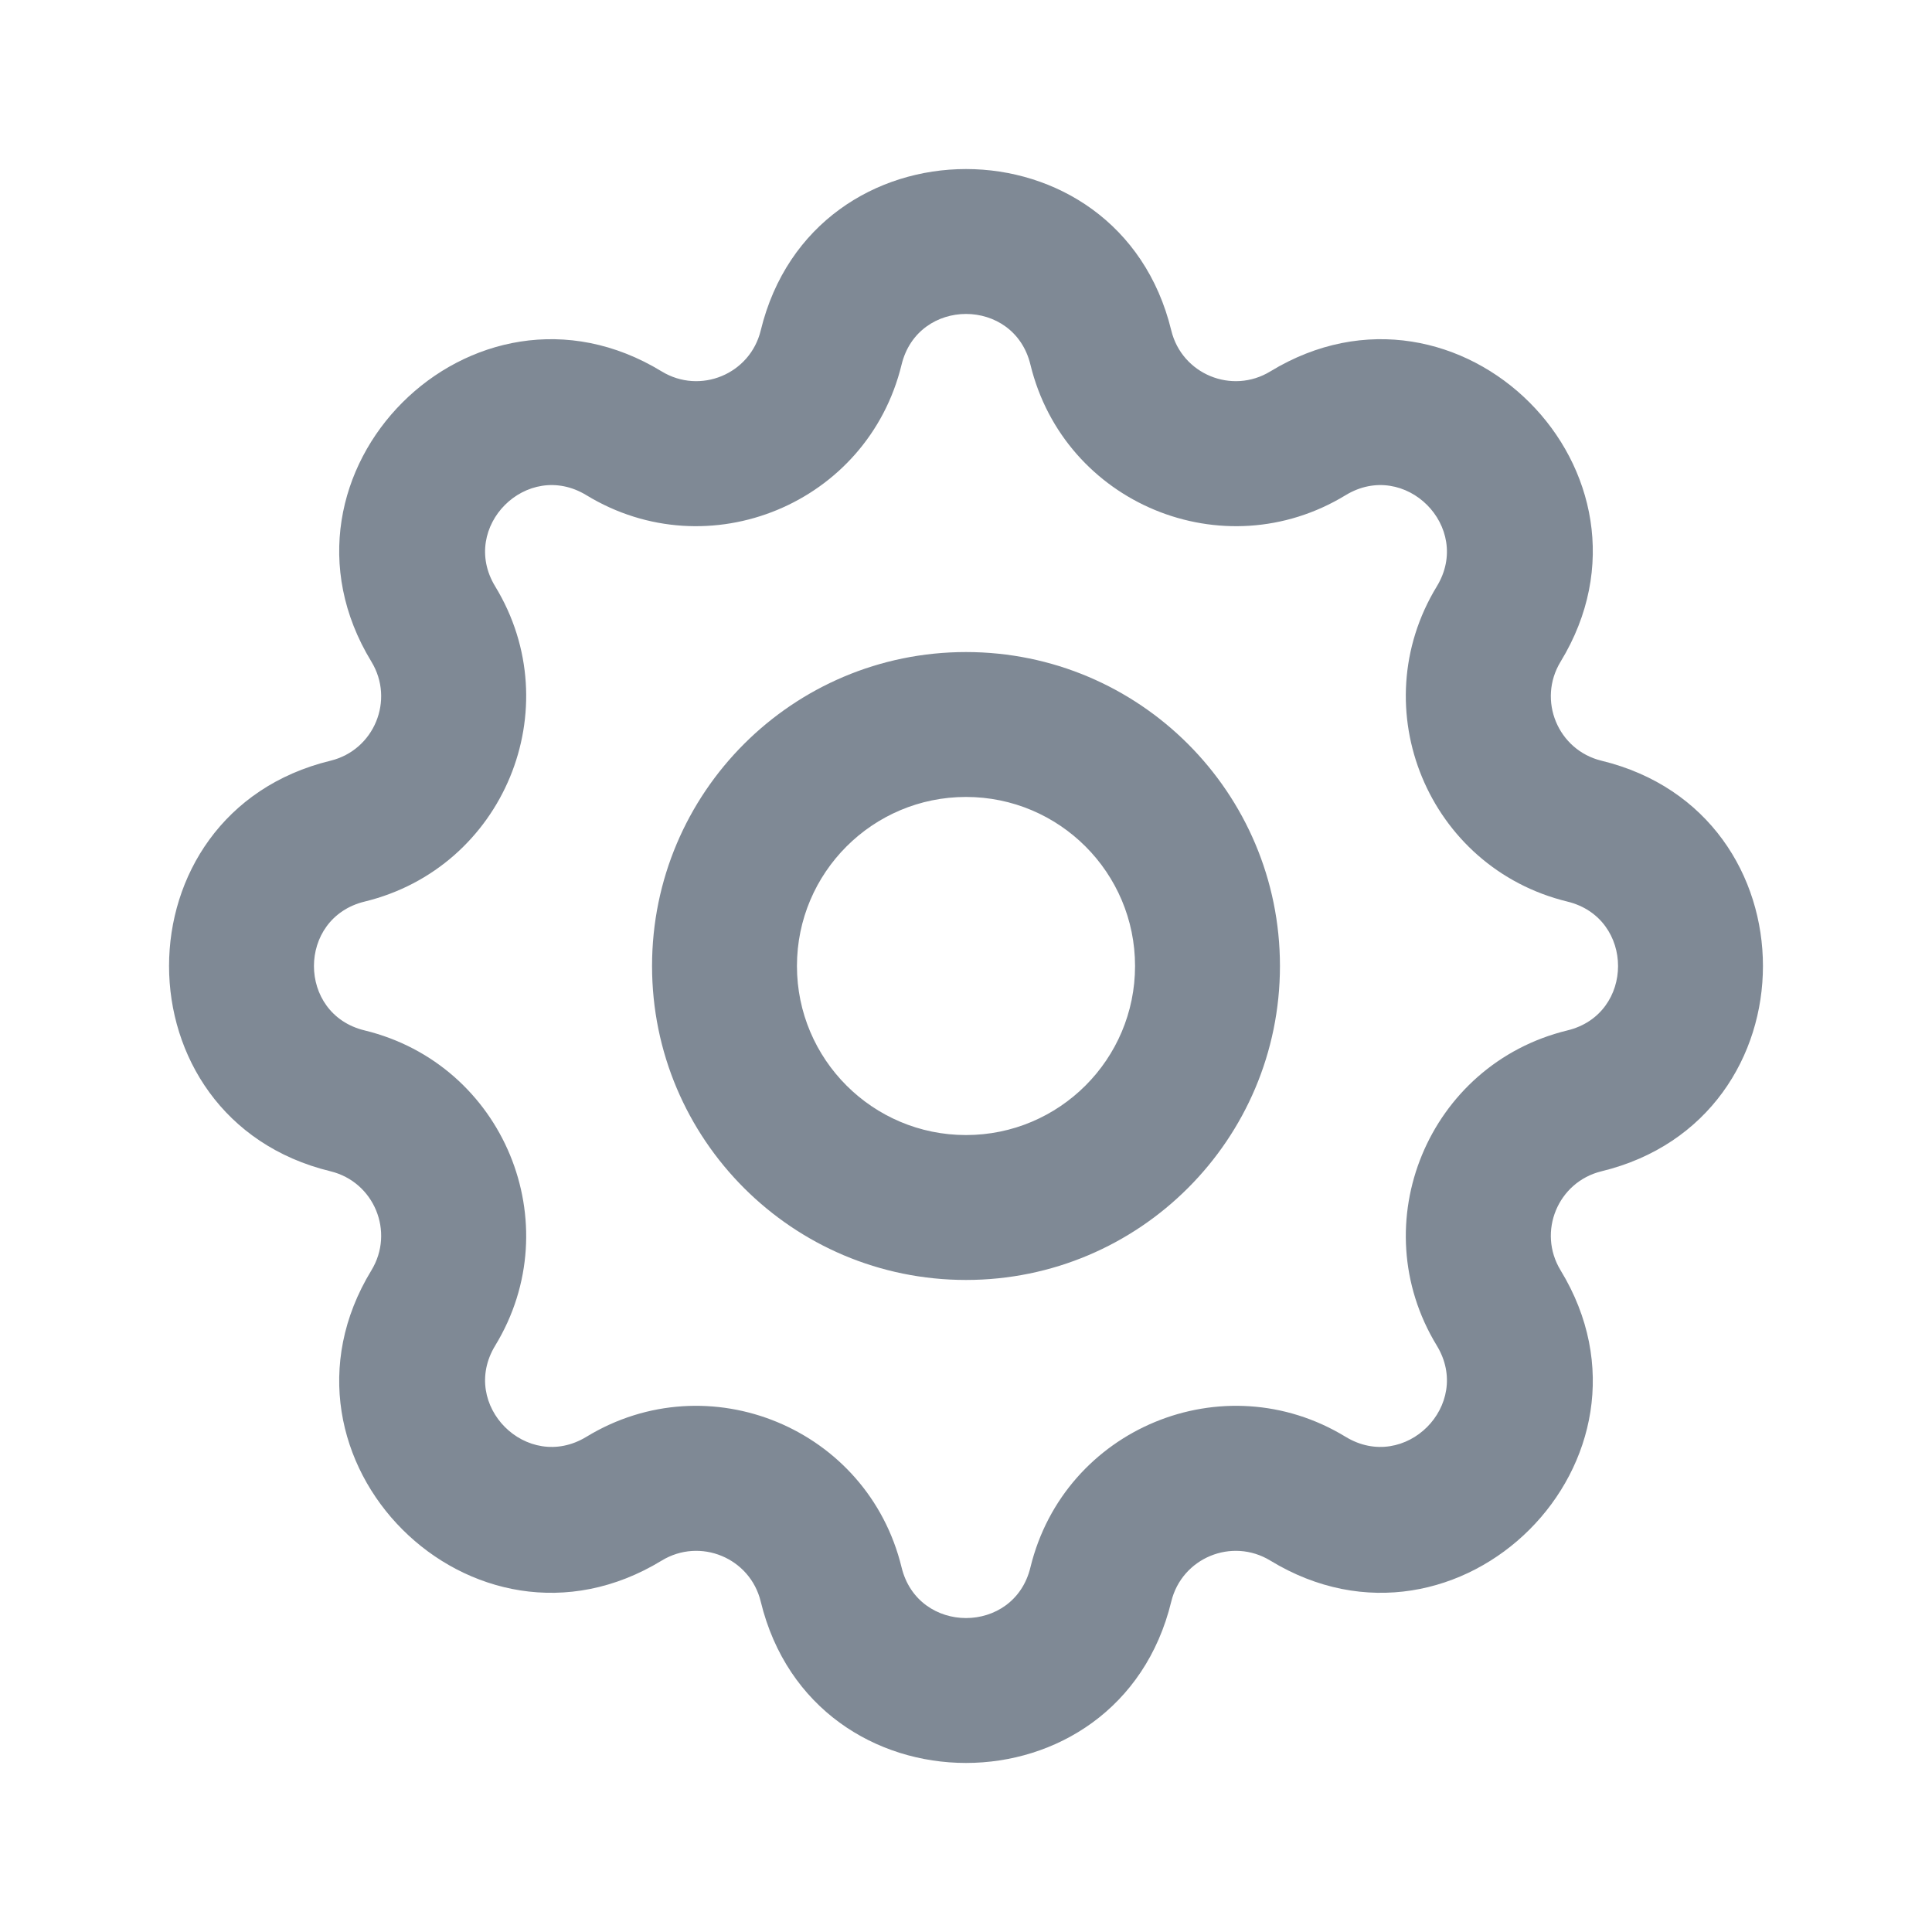 <svg width="20" height="20" viewBox="0 0 20 20" fill="none" xmlns="http://www.w3.org/2000/svg">
<path d="M6.46 4.486L6.85 3.845L6.46 4.486ZM8.604 3.598L7.875 3.421L8.604 3.598ZM4.486 6.46L3.845 6.85L4.486 6.46ZM3.598 8.604L3.421 7.875L3.598 8.604ZM3.598 11.396L3.775 10.667L3.598 11.396ZM4.486 13.54L3.845 13.15L4.486 13.54ZM6.46 15.514L6.85 16.155L6.46 15.514ZM8.604 16.402L9.333 16.225L8.604 16.402ZM11.396 16.402L12.125 16.579L11.396 16.402ZM13.54 15.514L13.15 16.155L13.54 15.514ZM15.514 13.54L16.155 13.15L15.514 13.54ZM16.402 11.396L16.579 12.125L16.402 11.396ZM16.402 8.604L16.225 9.333L16.402 8.604ZM15.514 6.46L16.155 6.85L15.514 6.46ZM13.54 4.486L13.15 3.845L13.54 4.486ZM11.396 3.598L10.667 3.775L11.396 3.598ZM6.07 5.126C7.335 5.897 8.983 5.214 9.333 3.775L7.875 3.421C7.765 3.873 7.248 4.087 6.85 3.845L6.07 5.126ZM5.126 6.07C4.752 5.455 5.455 4.752 6.07 5.126L6.85 3.845C4.893 2.652 2.652 4.893 3.845 6.85L5.126 6.07ZM3.775 9.333C5.214 8.983 5.897 7.335 5.126 6.07L3.845 6.85C4.087 7.248 3.873 7.765 3.421 7.875L3.775 9.333ZM3.775 10.667C3.075 10.498 3.075 9.503 3.775 9.333L3.421 7.875C1.193 8.416 1.193 11.584 3.421 12.125L3.775 10.667ZM5.126 13.93C5.897 12.665 5.214 11.017 3.775 10.667L3.421 12.125C3.873 12.235 4.087 12.752 3.845 13.15L5.126 13.93ZM6.07 14.874C5.455 15.248 4.752 14.545 5.126 13.93L3.845 13.15C2.652 15.107 4.893 17.348 6.85 16.155L6.07 14.874ZM9.333 16.225C8.983 14.786 7.335 14.103 6.07 14.874L6.85 16.155C7.248 15.913 7.765 16.127 7.875 16.579L9.333 16.225ZM10.667 16.225C10.498 16.925 9.503 16.925 9.333 16.225L7.875 16.579C8.416 18.807 11.584 18.807 12.125 16.579L10.667 16.225ZM13.93 14.874C12.665 14.103 11.017 14.786 10.667 16.225L12.125 16.579C12.235 16.127 12.752 15.913 13.15 16.155L13.93 14.874ZM14.874 13.93C15.248 14.545 14.545 15.248 13.93 14.874L13.15 16.155C15.107 17.348 17.348 15.107 16.155 13.15L14.874 13.93ZM16.225 10.667C14.786 11.017 14.103 12.665 14.874 13.93L16.155 13.15C15.913 12.752 16.127 12.235 16.579 12.125L16.225 10.667ZM16.225 9.333C16.925 9.503 16.925 10.498 16.225 10.667L16.579 12.125C18.807 11.584 18.807 8.416 16.579 7.875L16.225 9.333ZM14.874 6.07C14.103 7.335 14.786 8.983 16.225 9.333L16.579 7.875C16.127 7.765 15.913 7.248 16.155 6.85L14.874 6.07ZM13.93 5.126C14.545 4.752 15.248 5.455 14.874 6.07L16.155 6.85C17.348 4.893 15.107 2.652 13.15 3.845L13.93 5.126ZM10.667 3.775C11.017 5.214 12.665 5.897 13.93 5.126L13.15 3.845C12.752 4.087 12.235 3.873 12.125 3.421L10.667 3.775ZM12.125 3.421C11.584 1.193 8.416 1.193 7.875 3.421L9.333 3.775C9.503 3.075 10.498 3.075 10.667 3.775L12.125 3.421ZM11.75 10C11.75 10.966 10.966 11.75 10 11.75V13.25C11.795 13.25 13.25 11.795 13.25 10H11.75ZM10 11.75C9.034 11.75 8.25 10.966 8.25 10H6.75C6.75 11.795 8.205 13.25 10 13.25V11.75ZM8.25 10C8.25 9.034 9.034 8.25 10 8.25V6.75C8.205 6.75 6.75 8.205 6.75 10H8.25ZM10 8.25C10.966 8.25 11.75 9.034 11.75 10H13.25C13.25 8.205 11.795 6.75 10 6.75V8.25Z" fill="#7F8995"/>
</svg>
